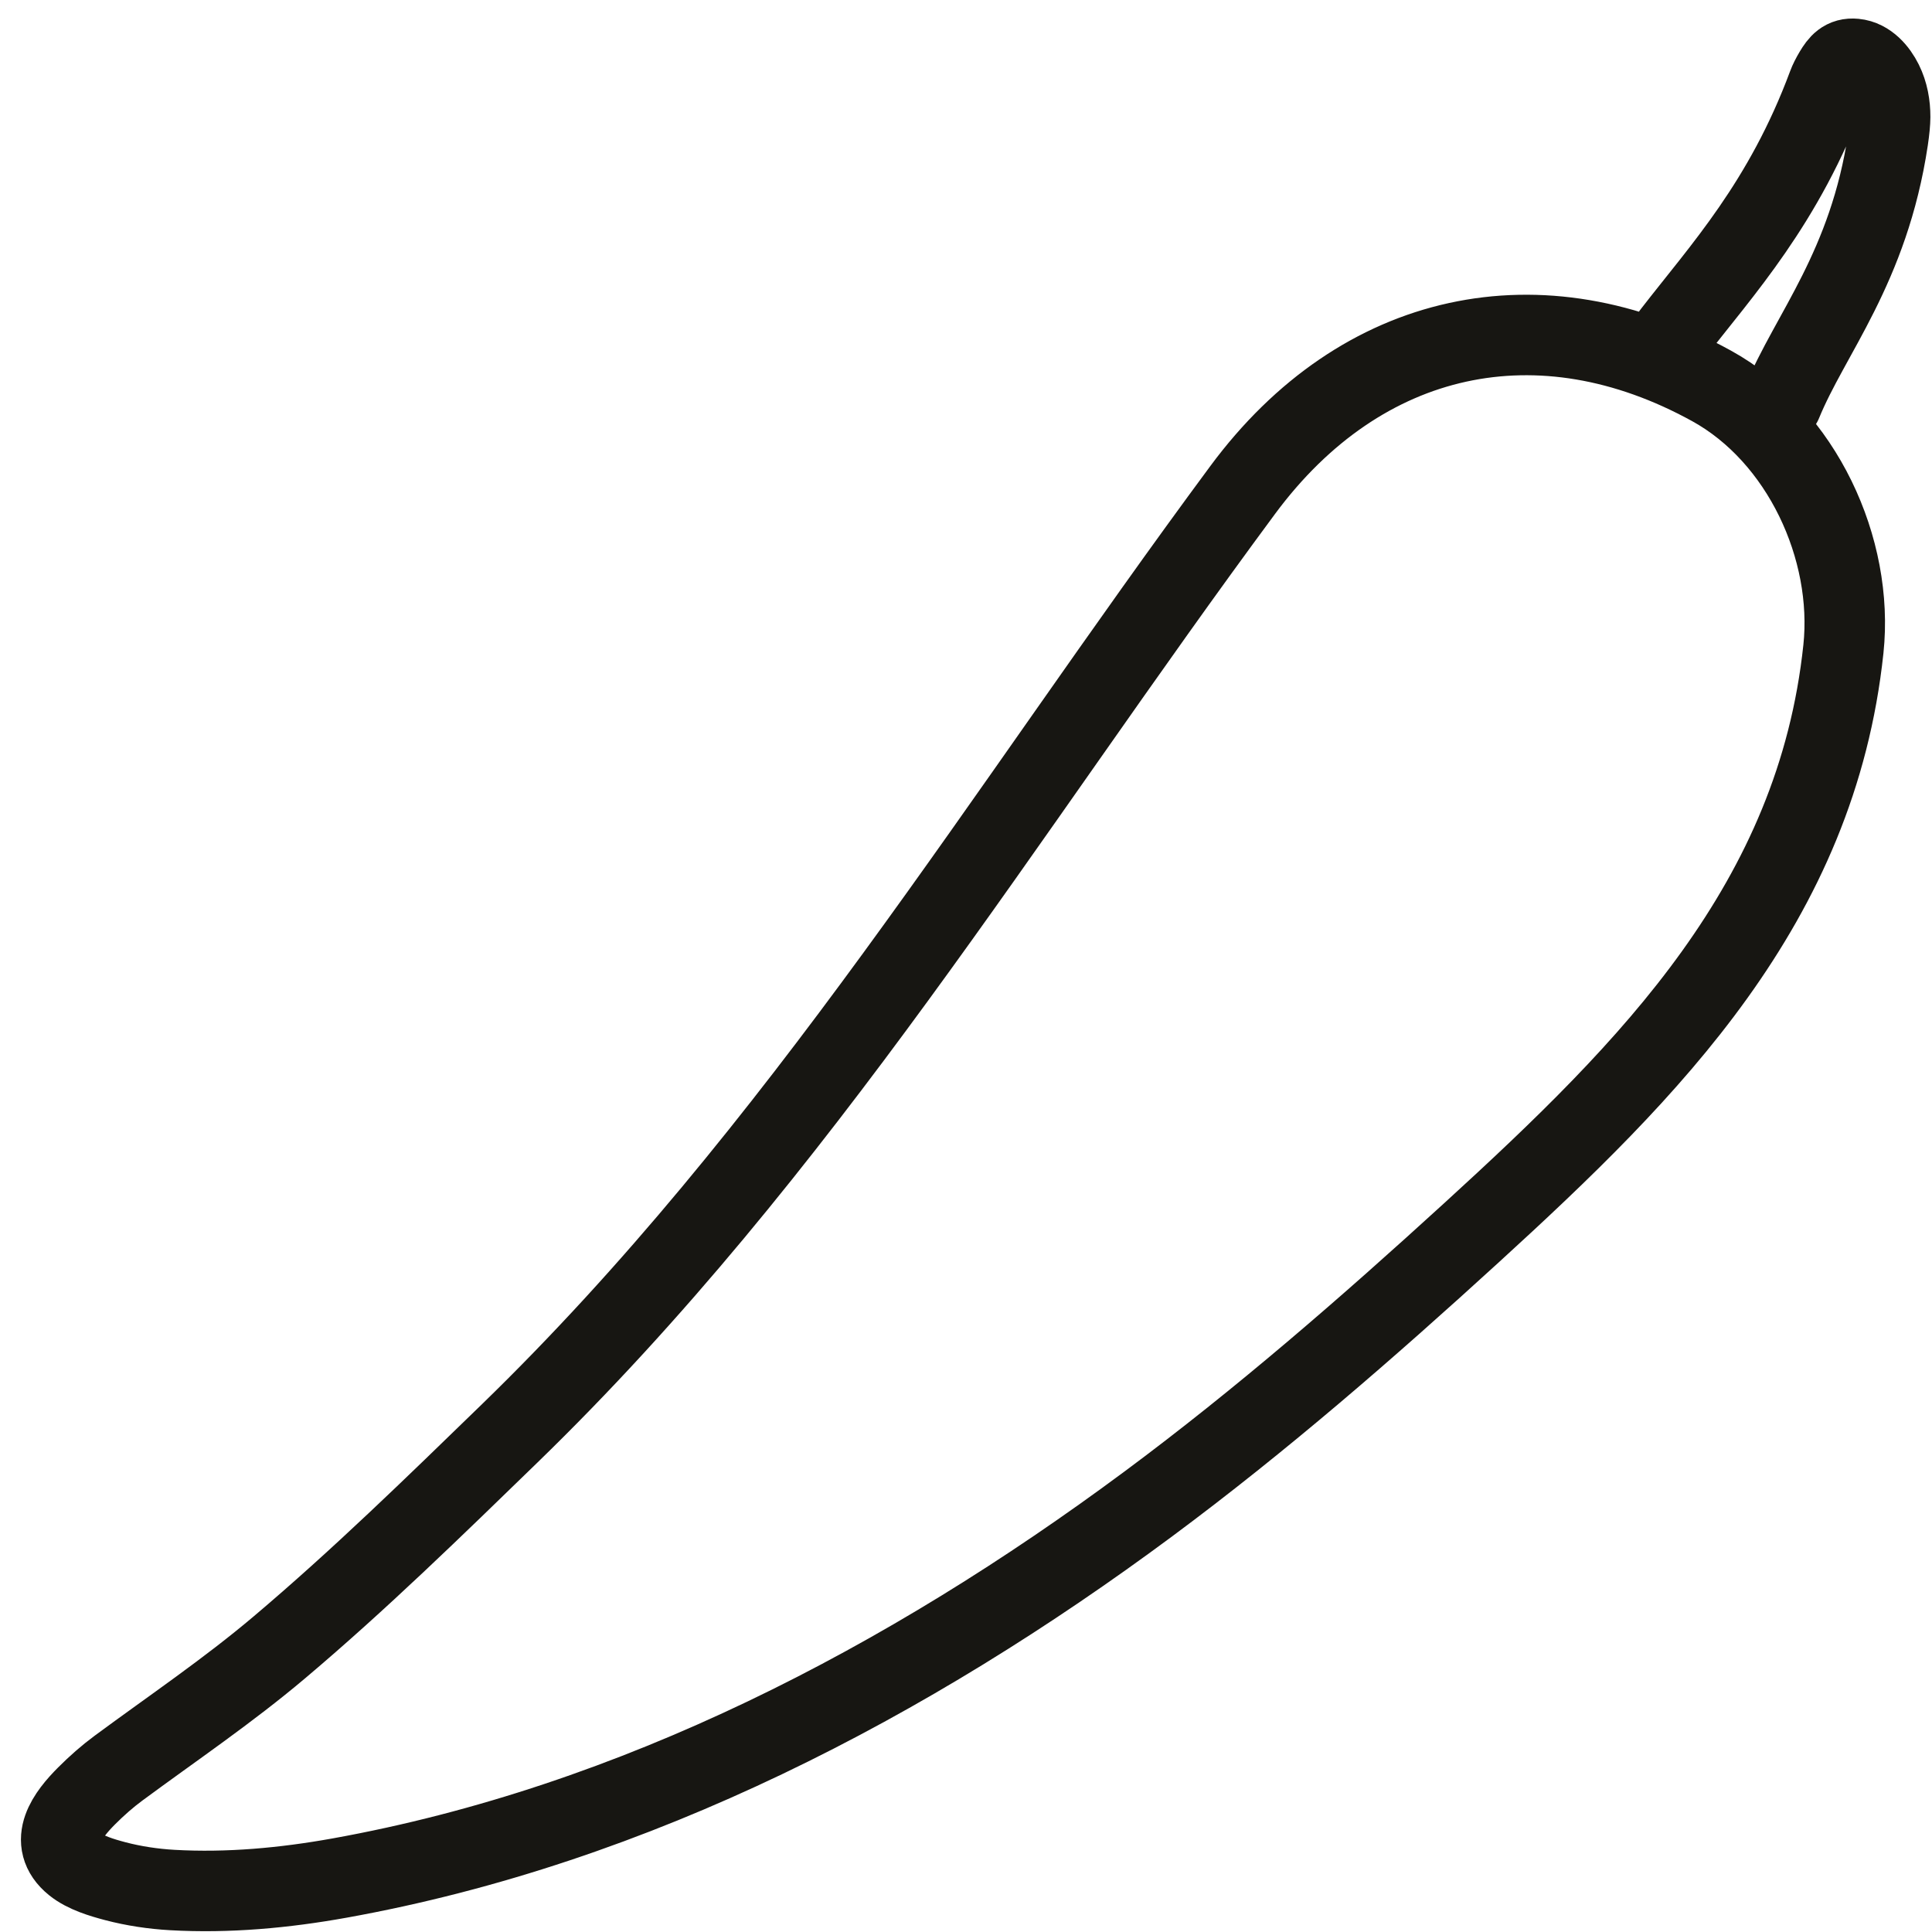 <svg width="48" height="48" viewBox="0 0 48 48" fill="none" xmlns="http://www.w3.org/2000/svg">
<path d="M44.271 10.004C44.969 8.298 46.429 6.652 46.907 3.463C46.942 3.228 46.959 3.042 46.96 2.906C46.961 2.612 46.908 2.313 46.776 2.048C46.641 1.777 46.402 1.493 46.081 1.463C45.818 1.437 45.698 1.586 45.574 1.793C45.502 1.913 45.448 2.021 45.412 2.118C44.321 5.054 42.783 6.703 41.551 8.298M42.523 9.587C44.769 10.824 46.062 13.636 45.799 16.124C45.13 22.435 41.025 26.548 36.559 30.627C33.97 32.991 31.346 35.275 28.527 37.367C22.57 41.787 15.785 45.338 8.436 46.66C7.068 46.906 5.669 47.036 4.278 46.957C3.805 46.93 3.324 46.858 2.866 46.738C2.533 46.65 2.119 46.528 1.845 46.306C1.166 45.754 1.692 45.08 2.148 44.622C2.409 44.36 2.673 44.13 2.939 43.933C4.283 42.94 5.661 42.01 6.94 40.929C8.922 39.255 10.792 37.428 12.652 35.623C19.884 28.605 24.937 20.194 30.877 12.17C33.826 8.185 38.273 7.245 42.523 9.587Z" stroke="#171612" stroke-width="2" stroke-linecap="round" stroke-linejoin="round"/>
</svg>
